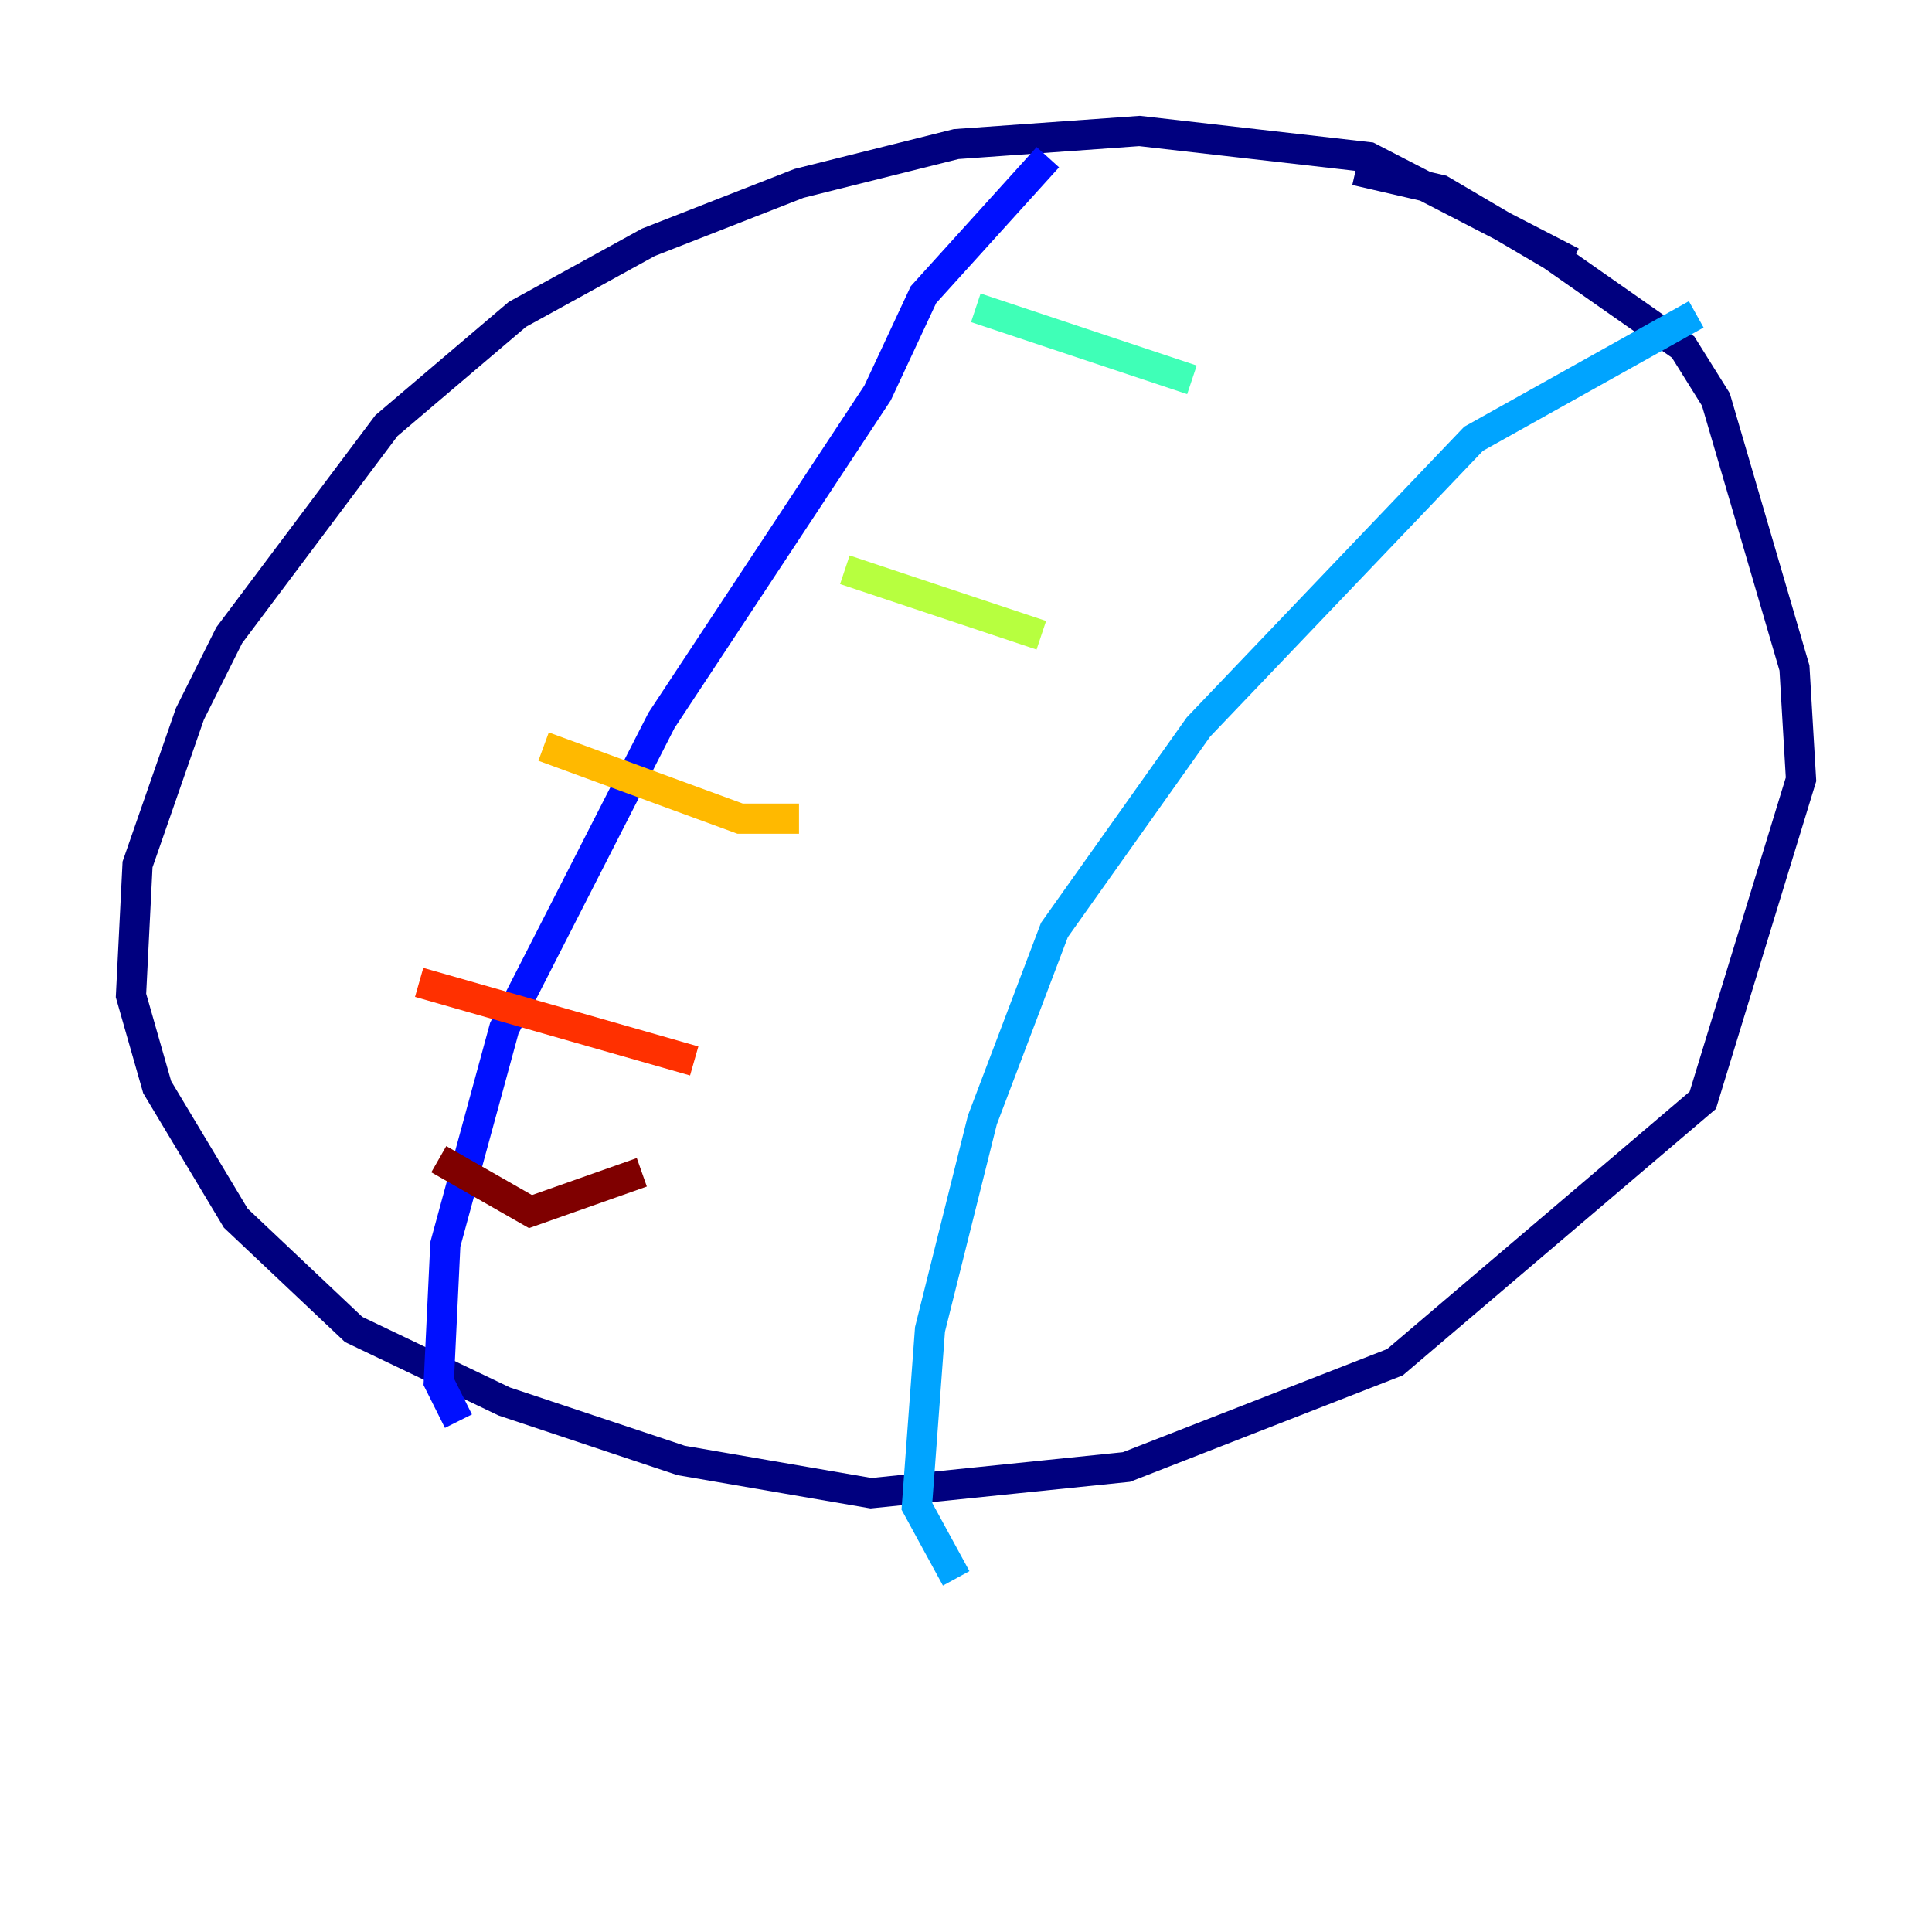 <?xml version="1.0" encoding="utf-8" ?>
<svg baseProfile="tiny" height="128" version="1.2" viewBox="0,0,128,128" width="128" xmlns="http://www.w3.org/2000/svg" xmlns:ev="http://www.w3.org/2001/xml-events" xmlns:xlink="http://www.w3.org/1999/xlink"><defs /><polyline fill="none" points="104.136,17.356 90.685,10.414 75.498,8.678 63.349,9.546 52.936,12.149 42.956,16.054 34.278,20.827 25.6,28.203 15.186,42.088 12.583,47.295 9.112,57.275 8.678,65.953 10.414,72.027 15.62,80.705 23.43,88.081 33.41,92.854 45.125,96.759 57.709,98.929 74.63,97.193 92.42,90.251 112.814,72.895 119.322,51.634 118.888,44.258 113.681,26.468 111.512,22.997 102.834,16.922 95.458,12.583 89.817,11.281" stroke="#00007f" stroke-width="2" /><polyline fill="none" points="69.424,10.414 61.18,19.525 58.142,26.034 43.824,47.729 33.41,68.122 29.505,82.441 29.071,91.552 30.373,94.156" stroke="#0010ff" stroke-width="2" /><polyline fill="none" points="112.38,20.827 97.627,29.071 79.403,48.163 69.858,61.614 65.085,74.197 61.614,88.081 60.746,99.797 63.349,104.57" stroke="#00a4ff" stroke-width="2" /><polyline fill="none" points="64.651,20.393 78.969,25.166" stroke="#3fffb7" stroke-width="2" /><polyline fill="none" points="55.973,37.749 68.99,42.088" stroke="#b7ff3f" stroke-width="2" /><polyline fill="none" points="36.014,49.464 49.031,54.237 52.936,54.237" stroke="#ffb900" stroke-width="2" /><polyline fill="none" points="27.77,65.085 45.993,70.291" stroke="#ff3000" stroke-width="2" /><polyline fill="none" points="29.071,76.8 35.146,80.271 42.522,77.668" stroke="#7f0000" stroke-width="2" /></svg>